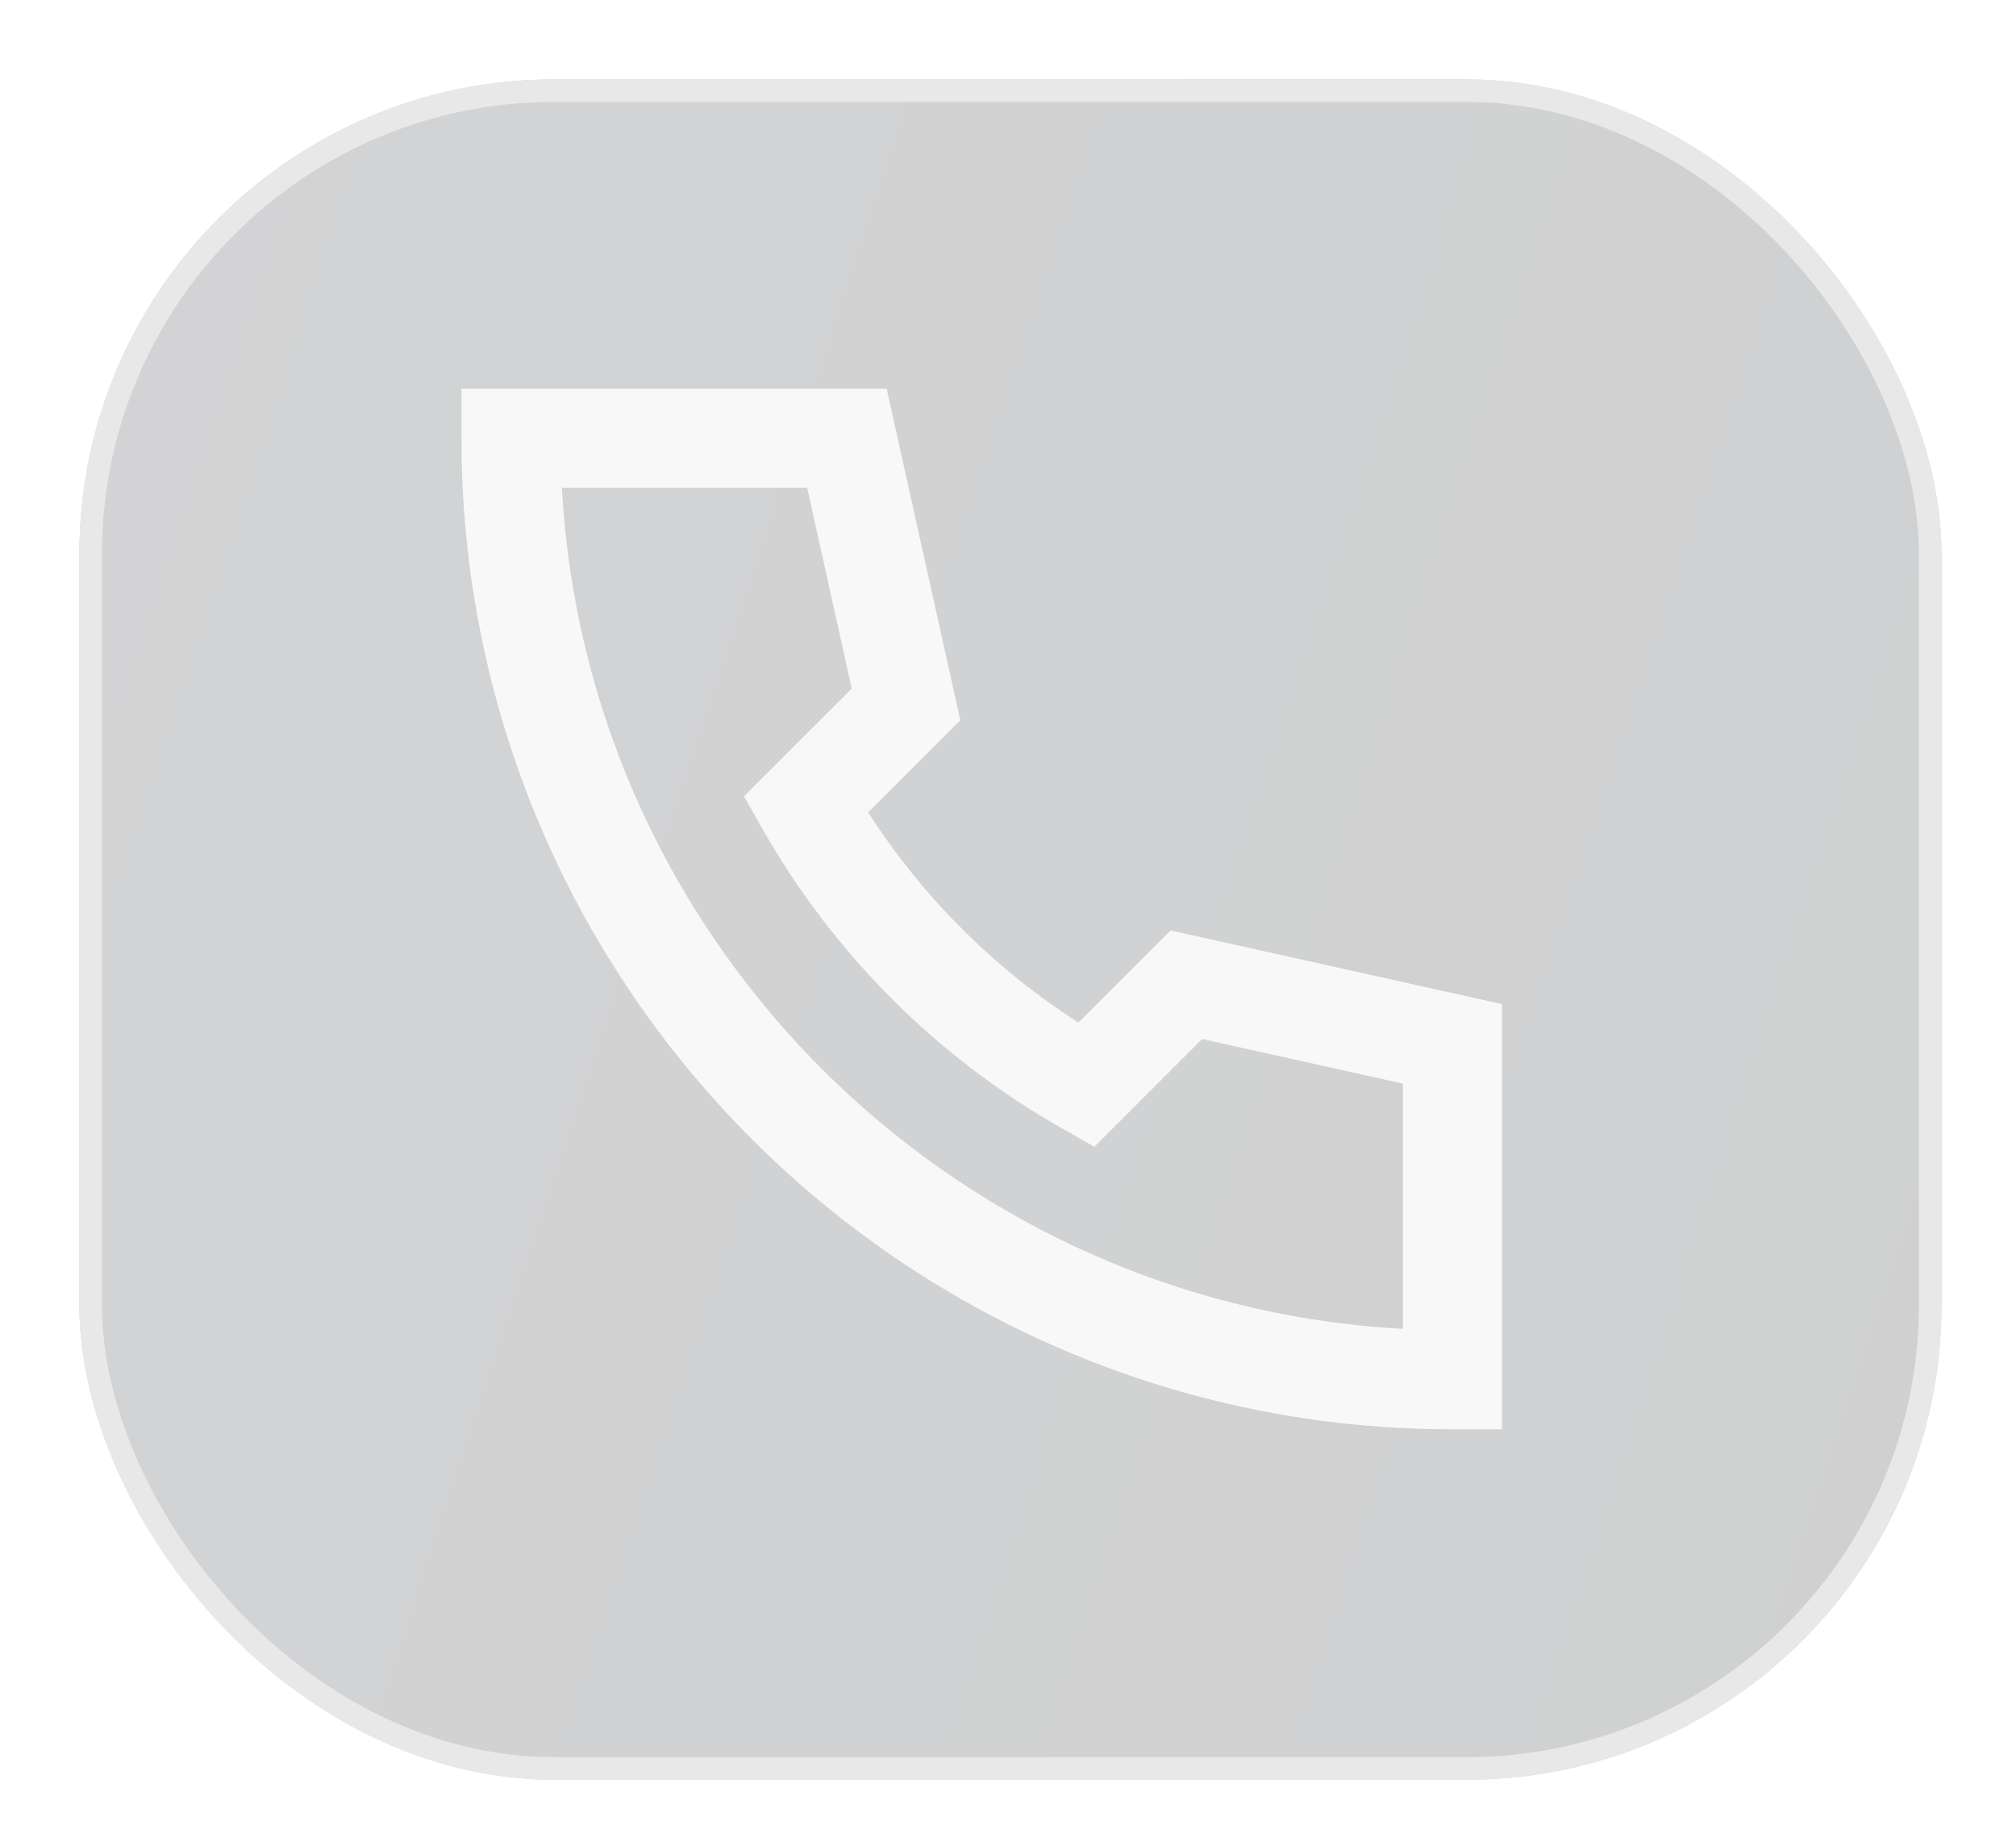 <svg width="83" height="76" viewBox="0 0 83 76" fill="none" xmlns="http://www.w3.org/2000/svg">
<g id="Call_icons">
<g id="Rectangle 667" opacity="0.2" filter="url(#filter0_d_47_4225)">
<rect x="2" y="2" width="76.667" height="70" rx="19.559" fill="url(#paint0_linear_47_4225)"/>
<rect x="2.464" y="2.464" width="75.738" height="69.071" rx="19.095" stroke="#8A8E91" stroke-width="0.929"/>
</g>
<path id="Vector" d="M19 16H36.503L39.537 29.648L35.742 33.442C37.972 36.915 40.925 39.867 44.398 42.096L48.192 38.303L61.84 41.337V58.84H59.8C51.947 58.852 44.259 56.587 37.666 52.32C32.805 49.174 28.666 45.035 25.52 40.174C21.253 33.581 18.988 25.893 19 18.04V16ZM23.135 20.08C23.478 26.445 25.482 32.609 28.947 37.959C31.779 42.334 35.506 46.061 39.882 48.893C45.231 52.358 51.395 54.362 57.76 54.705V44.609L49.492 42.773L45.057 47.21L43.704 46.441C38.569 43.522 34.318 39.271 31.399 34.136L30.63 32.783L35.067 28.348L33.231 20.08H23.135Z" fill="#F8F8F8"/>
</g>
<defs>
<filter id="filter0_d_47_4225" x="0.575" y="0.575" width="82.05" height="75.383" filterUnits="userSpaceOnUse" color-interpolation-filters="sRGB">
<feFlood flood-opacity="0" result="BackgroundImageFix"/>
<feColorMatrix in="SourceAlpha" type="matrix" values="0 0 0 0 0 0 0 0 0 0 0 0 0 0 0 0 0 0 127 0" result="hardAlpha"/>
<feOffset dx="1.267" dy="1.267"/>
<feGaussianBlur stdDeviation="1.346"/>
<feComposite in2="hardAlpha" operator="out"/>
<feColorMatrix type="matrix" values="0 0 0 0 0 0 0 0 0 0 0 0 0 0 0 0 0 0 0.65 0"/>
<feBlend mode="normal" in2="BackgroundImageFix" result="effect1_dropShadow_47_4225"/>
<feBlend mode="normal" in="SourceGraphic" in2="effect1_dropShadow_47_4225" result="shape"/>
</filter>
<linearGradient id="paint0_linear_47_4225" x1="78.667" y1="70.502" x2="-7.899" y2="42.018" gradientUnits="userSpaceOnUse">
<stop stop-color="#121518"/>
<stop offset="1" stop-color="#22262C"/>
</linearGradient>
</defs>
</svg>

